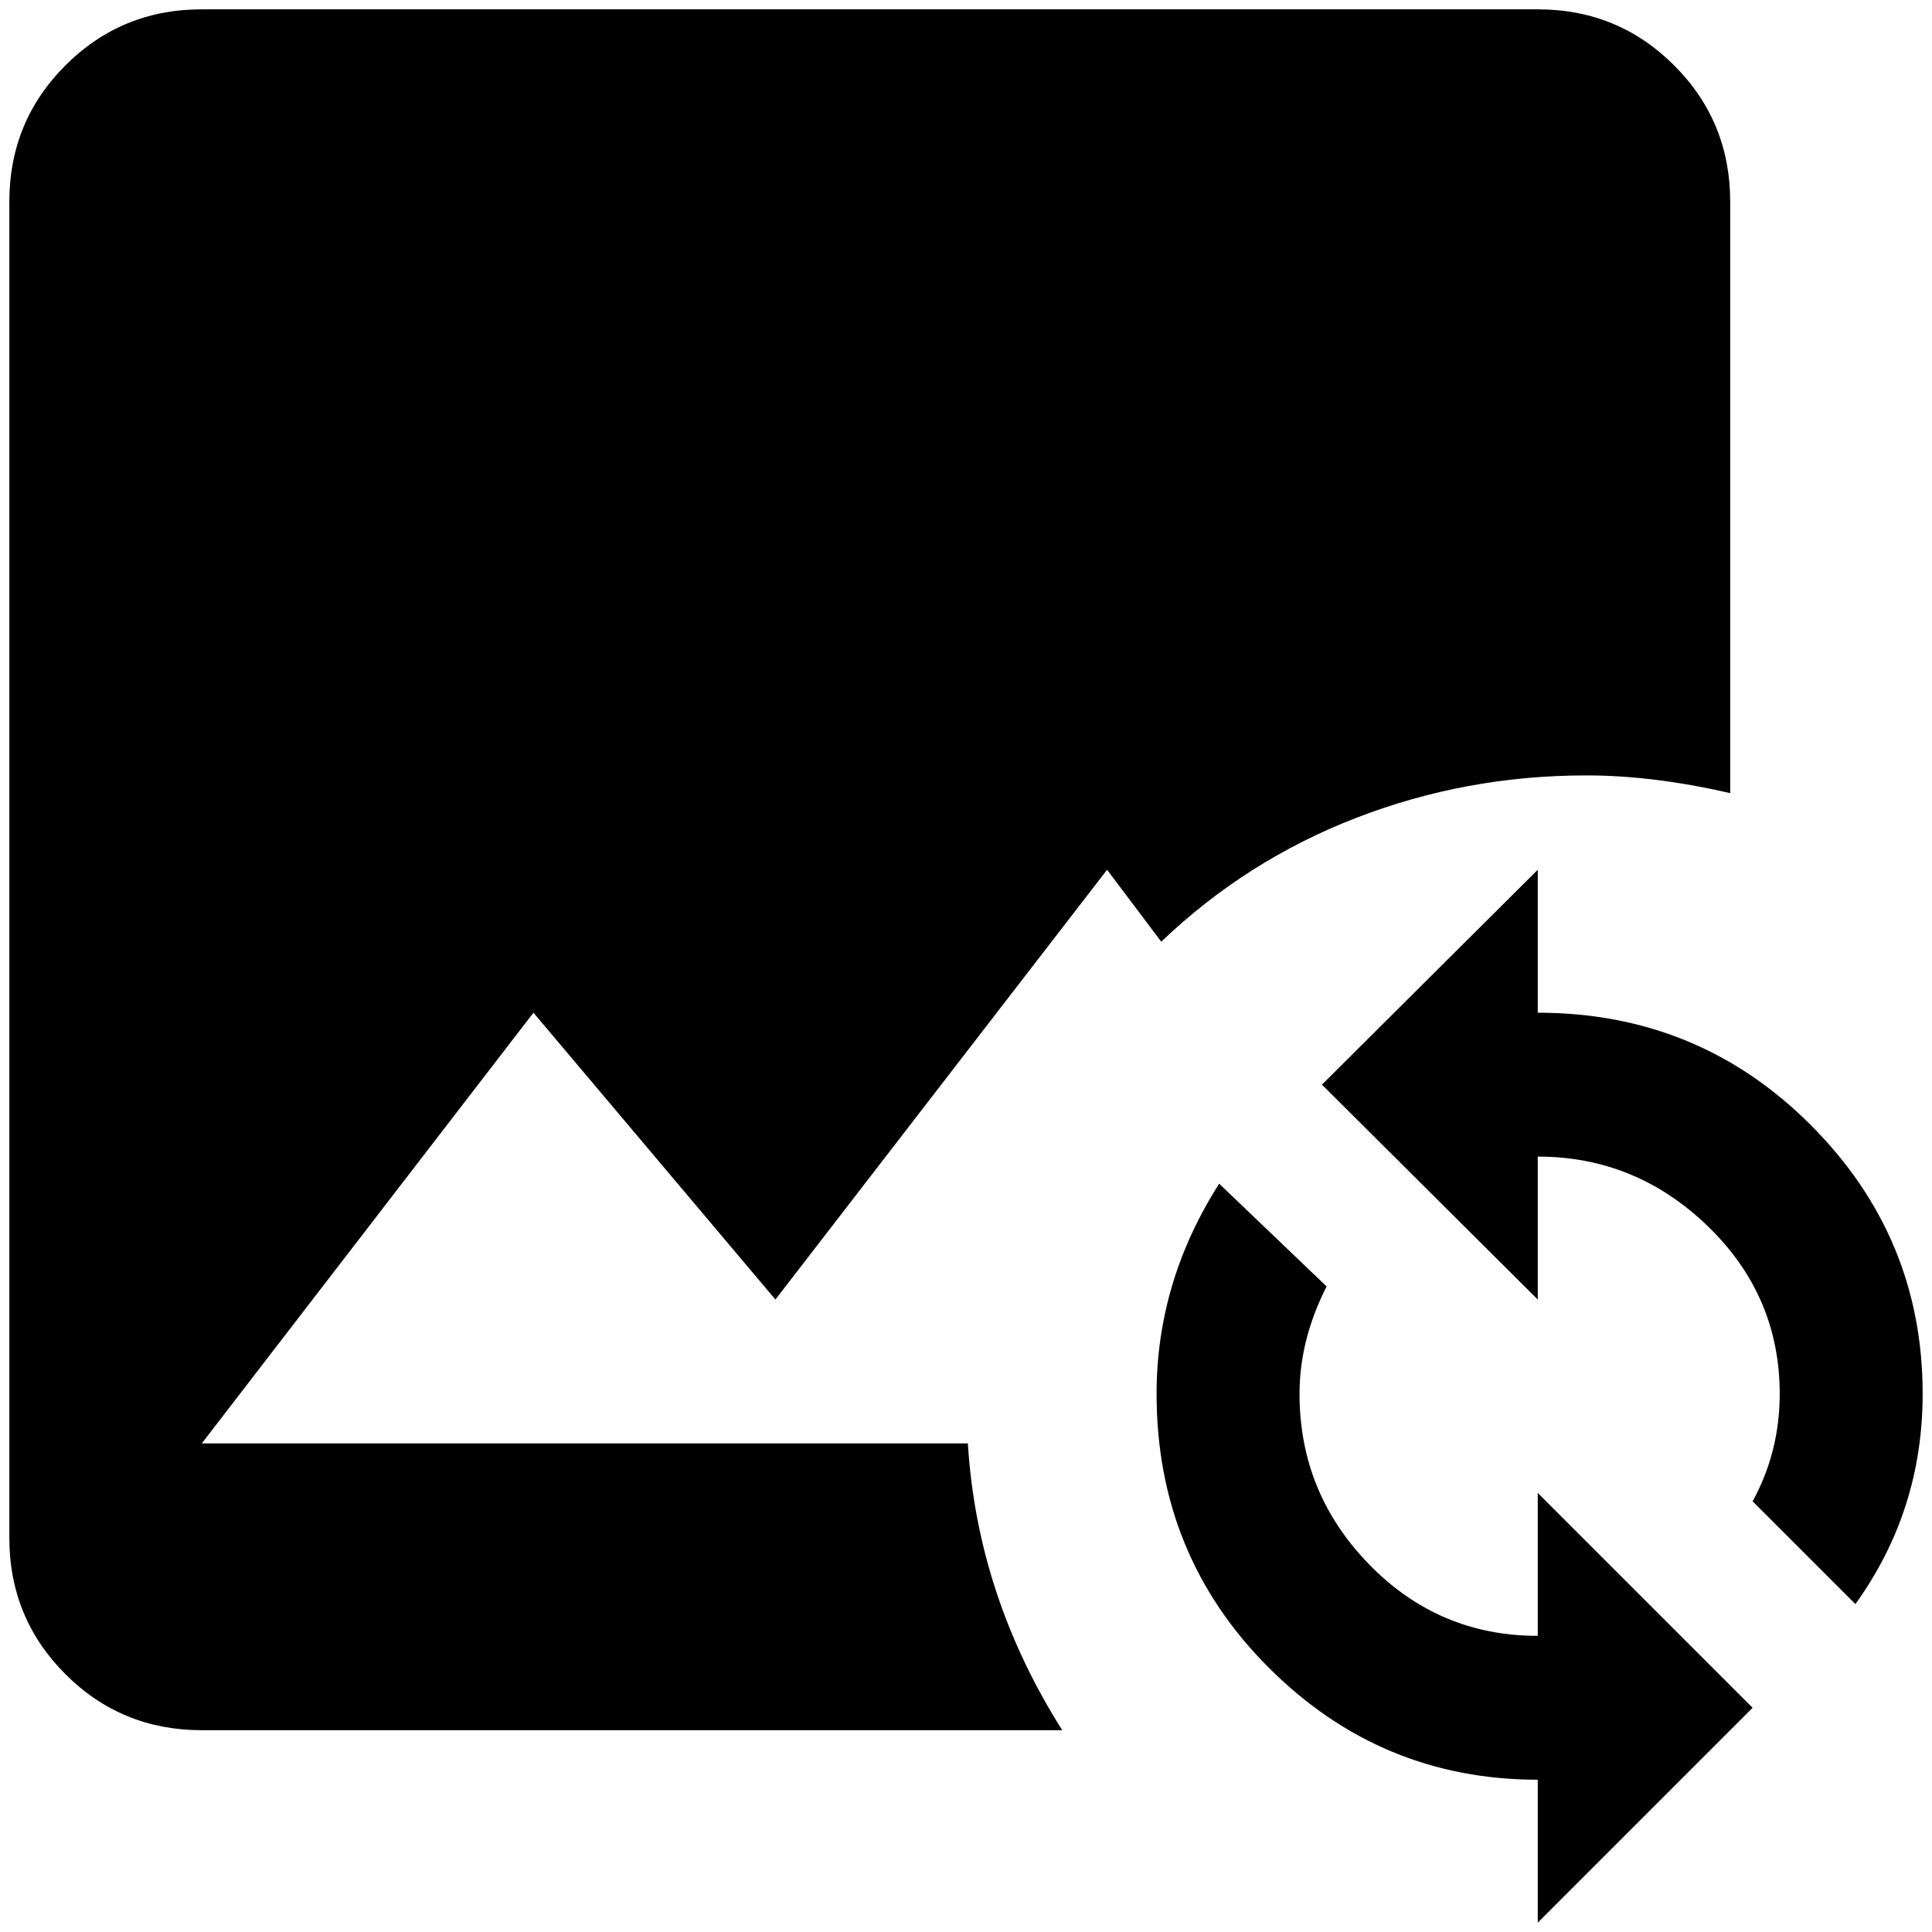 <?xml version="1.0" standalone="no"?>
<!DOCTYPE svg PUBLIC "-//W3C//DTD SVG 1.1//EN" "http://www.w3.org/Graphics/SVG/1.1/DTD/svg11.dtd" >
<svg xmlns="http://www.w3.org/2000/svg" xmlns:xlink="http://www.w3.org/1999/xlink" version="1.1" width="2048" height="2048" viewBox="-10 0 2068 2048">
   <path fill="currentColor"
d="M561 1074l-355 461h820q10 163 101 307h-921q-86 0 -146 -60t-60 -146v-1430q0 -86 60 -146t146 -60h1430q86 0 146 60t60 146v633q-82 -19 -154 -19q-129 0 -246.5 45.5t-208.5 132.5l-58 -77l-355 460zM1636 1741q-106 0 -180.5 -76.5t-74.5 -182.5q0 -58 29 -115
l-115 -110q-67 105 -67 225q0 173 120 293t288 120v153l230 -230l-230 -230v153zM1636 1074v-153l-231 230l231 230v-153q105 0 182 74.5t77 179.5q0 62 -29 115l110 110q72 -100 72 -225q0 -168 -120 -288t-292 -120z" />
</svg>
